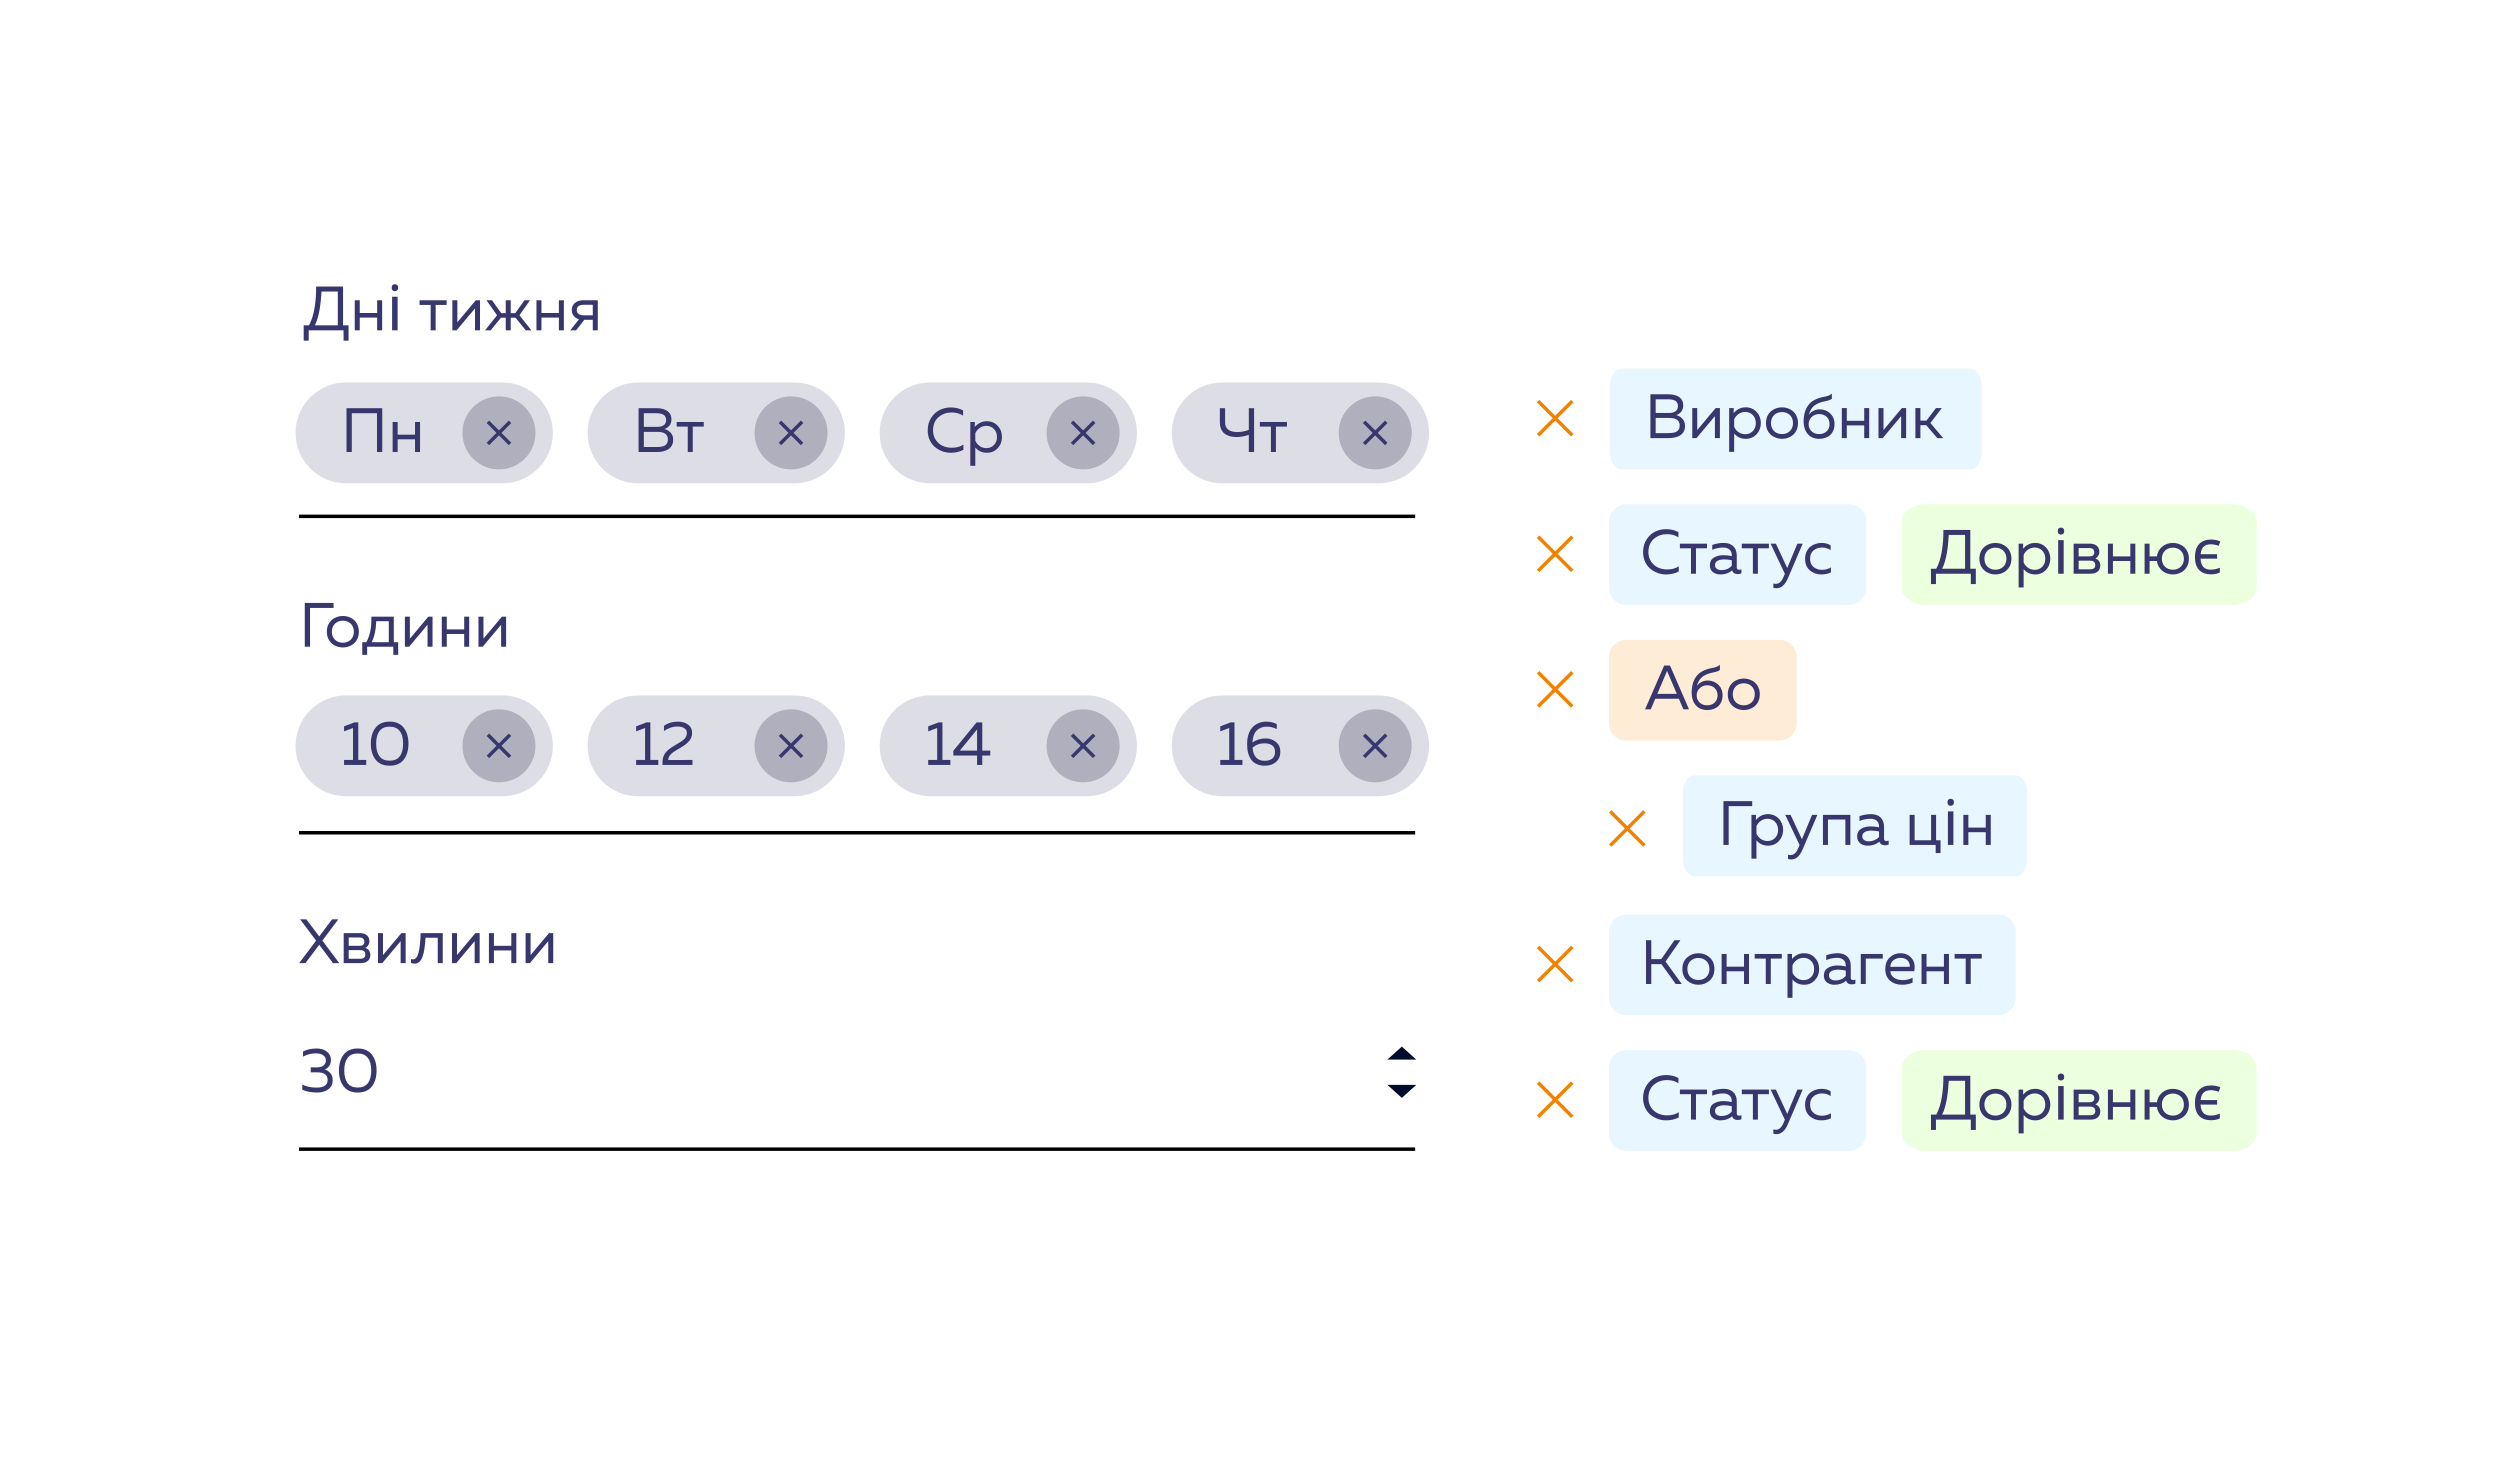 <svg width="719" height="423" viewBox="0 0 719 423" fill="none" xmlns="http://www.w3.org/2000/svg">
<g filter="url(#filter0_d_1713_424)">
<path d="M50 61C50 52.716 56.716 46 65 46H654C662.284 46 669 52.716 669 61V354C669 362.284 662.284 369 654 369H65C56.716 369 50 362.284 50 354V61Z" fill="white"/>
</g>
<path fill-rule="evenodd" clip-rule="evenodd" d="M407 149H86V148H407V149Z" fill="black"/>
<path fill-rule="evenodd" clip-rule="evenodd" d="M407 240H86V239H407V240Z" fill="black"/>
<path d="M95.18 304.874C95.18 305.498 95.011 306.062 94.675 306.566C94.352 307.058 93.925 307.394 93.397 307.574C94.022 307.766 94.555 308.12 94.999 308.636C95.456 309.14 95.683 309.818 95.683 310.67C95.683 311.81 95.257 312.686 94.406 313.298C93.566 313.91 92.498 314.216 91.201 314.216C89.558 314.216 88.135 313.946 86.936 313.406V311.912C88.1 312.512 89.48 312.806 91.076 312.794C93.175 312.794 94.225 312.062 94.225 310.598C94.225 309.134 93.23 308.402 91.237 308.402H89.365V306.962L91.076 306.98C91.939 306.98 92.594 306.8 93.037 306.44C93.493 306.068 93.722 305.588 93.722 305C93.722 304.364 93.469 303.866 92.966 303.506C92.462 303.134 91.748 302.948 90.823 302.948C89.552 302.948 88.328 303.26 87.151 303.884V302.408C88.279 301.832 89.57 301.544 91.022 301.544C92.269 301.544 93.272 301.85 94.028 302.462C94.796 303.074 95.18 303.878 95.18 304.874Z" fill="#37376D"/>
<path d="M98.85 312.47C97.938 311.306 97.482 309.776 97.482 307.88C97.482 305.984 97.938 304.454 98.85 303.29C99.762 302.126 101.106 301.544 102.882 301.544C104.67 301.544 106.02 302.126 106.932 303.29C107.844 304.442 108.3 305.972 108.3 307.88C108.3 309.788 107.844 311.324 106.932 312.488C106.02 313.64 104.67 314.216 102.882 314.216C101.106 314.216 99.762 313.634 98.85 312.47ZM105.798 311.516C106.446 310.664 106.77 309.452 106.77 307.88C106.77 306.308 106.446 305.102 105.798 304.262C105.162 303.41 104.19 302.984 102.882 302.984C101.574 302.984 100.602 303.41 99.966 304.262C99.33 305.102 99.012 306.308 99.012 307.88C99.012 309.452 99.33 310.664 99.966 311.516C100.602 312.356 101.574 312.776 102.882 312.776C104.19 312.776 105.162 312.356 105.798 311.516Z" fill="#37376D"/>
<path fill-rule="evenodd" clip-rule="evenodd" d="M407 331H86V330H407V331Z" fill="black"/>
<path d="M403.165 315.75L399 312L407.33 312L403.165 315.75Z" fill="#000C2C"/>
<path d="M403.165 301L407.33 304.75H399L403.165 301Z" fill="#000C2C"/>
<path d="M85 124.5C85 116.492 91.492 110 99.5 110H144.5C152.508 110 159 116.492 159 124.5V124.5C159 132.508 152.508 139 144.5 139H99.5C91.492 139 85 132.508 85 124.5V124.5Z" fill="#DDDDE6"/>
<path d="M101.168 130H99.656V117.4H109.934V130H108.422V118.84H101.168V130Z" fill="#37376D"/>
<path d="M114.36 130H112.92V121.36H114.36V125.014H119.364V121.36H120.804V130H119.364V126.346H114.36V130Z" fill="#37376D"/>
<path d="M154 124.5C154 130.299 149.299 135 143.5 135C137.701 135 133 130.299 133 124.5C133 118.701 137.701 114 143.5 114C149.299 114 154 118.701 154 124.5Z" fill="#AFAFBD"/>
<path fill-rule="evenodd" clip-rule="evenodd" d="M143.5 123.793L140.672 120.964L139.965 121.671L142.793 124.5L139.965 127.329L140.672 128.036L143.5 125.207L146.329 128.035L147.036 127.328L144.208 124.5L147.036 121.672L146.329 120.965L143.5 123.793Z" fill="#37376D"/>
<path d="M85 214.5C85 206.492 91.492 200 99.5 200H144.5C152.508 200 159 206.492 159 214.5V214.5C159 222.508 152.508 229 144.5 229H99.5C91.492 229 85 222.508 85 214.5V214.5Z" fill="#DDDDE6"/>
<path d="M101.923 207.76H103.039V218.56H105.325V220H98.953V218.56H101.527V209.362L98.953 210.334V208.894L101.923 207.76Z" fill="#37376D"/>
<path d="M108.019 218.47C107.107 217.306 106.652 215.776 106.652 213.88C106.652 211.984 107.107 210.454 108.019 209.29C108.931 208.126 110.275 207.544 112.051 207.544C113.839 207.544 115.189 208.126 116.101 209.29C117.013 210.442 117.469 211.972 117.469 213.88C117.469 215.788 117.013 217.324 116.101 218.488C115.189 219.64 113.839 220.216 112.051 220.216C110.275 220.216 108.931 219.634 108.019 218.47ZM114.968 217.516C115.616 216.664 115.94 215.452 115.94 213.88C115.94 212.308 115.616 211.102 114.968 210.262C114.332 209.41 113.359 208.984 112.051 208.984C110.743 208.984 109.771 209.41 109.135 210.262C108.499 211.102 108.181 212.308 108.181 213.88C108.181 215.452 108.499 216.664 109.135 217.516C109.771 218.356 110.743 218.776 112.051 218.776C113.359 218.776 114.332 218.356 114.968 217.516Z" fill="#37376D"/>
<path d="M154 214.5C154 220.299 149.299 225 143.5 225C137.701 225 133 220.299 133 214.5C133 208.701 137.701 204 143.5 204C149.299 204 154 208.701 154 214.5Z" fill="#AFAFBD"/>
<path fill-rule="evenodd" clip-rule="evenodd" d="M143.5 213.793L140.672 210.964L139.965 211.671L142.793 214.5L139.965 217.329L140.672 218.036L143.5 215.207L146.329 218.035L147.036 217.328L144.208 214.5L147.036 211.672L146.329 210.965L143.5 213.793Z" fill="#37376D"/>
<path d="M169 124.5C169 116.492 175.492 110 183.5 110H228.5C236.508 110 243 116.492 243 124.5V124.5C243 132.508 236.508 139 228.5 139H183.5C175.492 139 169 132.508 169 124.5V124.5Z" fill="#DDDDE6"/>
<path d="M183.656 117.4H188.822C190.142 117.4 191.186 117.676 191.954 118.228C192.722 118.768 193.106 119.554 193.106 120.586C193.106 121.33 192.908 121.942 192.512 122.422C192.116 122.89 191.642 123.208 191.09 123.376C191.762 123.556 192.35 123.904 192.854 124.42C193.358 124.924 193.61 125.632 193.61 126.544C193.61 127.096 193.502 127.582 193.286 128.002C193.082 128.422 192.818 128.758 192.494 129.01C192.182 129.25 191.81 129.448 191.378 129.604C190.958 129.76 190.55 129.868 190.154 129.928C189.77 129.976 189.374 130 188.966 130H183.656V117.4ZM192.08 126.382C192.08 124.93 191.078 124.204 189.074 124.204H185.168V128.56H188.66C189.044 128.56 189.368 128.554 189.632 128.542C189.896 128.518 190.196 128.47 190.532 128.398C190.868 128.314 191.138 128.2 191.342 128.056C191.546 127.9 191.72 127.684 191.864 127.408C192.008 127.12 192.08 126.778 192.08 126.382ZM191.576 120.802C191.576 120.094 191.33 119.59 190.838 119.29C190.358 118.99 189.644 118.84 188.696 118.84H185.168V122.764H189.11C189.83 122.764 190.418 122.608 190.874 122.296C191.342 121.972 191.576 121.474 191.576 120.802Z" fill="#37376D"/>
<path d="M199.237 130H197.797V122.692H194.611V121.36H202.405V122.692H199.237V130Z" fill="#37376D"/>
<path d="M238 124.5C238 130.299 233.299 135 227.5 135C221.701 135 217 130.299 217 124.5C217 118.701 221.701 114 227.5 114C233.299 114 238 118.701 238 124.5Z" fill="#AFAFBD"/>
<path fill-rule="evenodd" clip-rule="evenodd" d="M227.5 123.793L224.672 120.964L223.965 121.671L226.793 124.5L223.965 127.329L224.672 128.036L227.5 125.207L230.329 128.035L231.036 127.328L228.208 124.5L231.036 121.672L230.329 120.965L227.5 123.793Z" fill="#37376D"/>
<path d="M169 214.5C169 206.492 175.492 200 183.5 200H228.5C236.508 200 243 206.492 243 214.5V214.5C243 222.508 236.508 229 228.5 229H183.5C175.492 229 169 222.508 169 214.5V214.5Z" fill="#DDDDE6"/>
<path d="M185.923 207.76H187.039V218.56H189.325V220H182.953V218.56H185.527V209.362L182.953 210.334V208.894L185.923 207.76Z" fill="#37376D"/>
<path d="M190.957 208.732C192.097 207.94 193.406 207.544 194.882 207.544C196.154 207.544 197.168 207.832 197.924 208.408C198.679 208.984 199.057 209.788 199.057 210.82C199.057 211.312 198.962 211.774 198.77 212.206C198.59 212.638 198.313 213.034 197.941 213.394C197.581 213.754 197.227 214.06 196.879 214.312C196.543 214.552 196.117 214.822 195.601 215.122C195.541 215.158 195.355 215.266 195.043 215.446C194.743 215.626 194.551 215.74 194.467 215.788C194.395 215.836 194.227 215.944 193.964 216.112C193.712 216.268 193.543 216.382 193.459 216.454C193.387 216.526 193.255 216.64 193.063 216.796C192.883 216.952 192.757 217.084 192.685 217.192C192.625 217.3 192.541 217.438 192.433 217.606C192.337 217.762 192.271 217.918 192.235 218.074C192.199 218.23 192.181 218.398 192.181 218.578L199.147 218.56V220H190.525V219.28C190.525 218.608 190.634 218.002 190.85 217.462C191.066 216.91 191.371 216.442 191.767 216.058C192.175 215.662 192.577 215.332 192.973 215.068C193.369 214.792 193.832 214.498 194.359 214.186C194.48 214.126 194.569 214.078 194.629 214.042C195.721 213.406 196.435 212.92 196.771 212.584C197.287 212.056 197.545 211.462 197.545 210.802C197.545 210.202 197.299 209.746 196.807 209.434C196.327 209.11 195.643 208.948 194.755 208.948C193.459 208.948 192.193 209.38 190.957 210.244V208.732Z" fill="#37376D"/>
<path d="M238 214.5C238 220.299 233.299 225 227.5 225C221.701 225 217 220.299 217 214.5C217 208.701 221.701 204 227.5 204C233.299 204 238 208.701 238 214.5Z" fill="#AFAFBD"/>
<path fill-rule="evenodd" clip-rule="evenodd" d="M227.5 213.793L224.672 210.964L223.965 211.671L226.793 214.5L223.965 217.329L224.672 218.036L227.5 215.207L230.329 218.035L231.036 217.328L228.208 214.5L231.036 211.672L230.329 210.965L227.5 213.793Z" fill="#37376D"/>
<path d="M253 124.5C253 116.492 259.492 110 267.5 110H312.5C320.508 110 327 116.492 327 124.5V124.5C327 132.508 320.508 139 312.5 139H267.5C259.492 139 253 132.508 253 124.5V124.5Z" fill="#DDDDE6"/>
<path d="M266.811 123.79C266.811 122.398 267.141 121.192 267.801 120.172C268.461 119.14 269.283 118.384 270.267 117.904C271.251 117.424 272.307 117.184 273.435 117.184C274.731 117.184 275.913 117.466 276.981 118.03V119.542C276.069 118.93 274.971 118.624 273.687 118.624C272.247 118.624 270.999 119.068 269.943 119.956C268.887 120.832 268.353 122.11 268.341 123.79C268.341 124.858 268.611 125.782 269.151 126.562C269.703 127.342 270.375 127.906 271.167 128.254C271.971 128.602 272.829 128.776 273.741 128.776C275.097 128.776 276.207 128.47 277.071 127.858V129.37C275.979 129.934 274.761 130.216 273.417 130.216C272.613 130.216 271.821 130.078 271.041 129.802C270.261 129.514 269.553 129.112 268.917 128.596C268.281 128.068 267.771 127.39 267.387 126.562C267.003 125.722 266.811 124.798 266.811 123.79Z" fill="#37376D"/>
<path d="M280.353 122.8C281.325 121.696 282.489 121.144 283.845 121.144C285.081 121.144 286.107 121.576 286.923 122.44C287.751 123.304 288.165 124.384 288.165 125.68C288.165 126.976 287.751 128.056 286.923 128.92C286.107 129.784 285.081 130.216 283.845 130.216C282.477 130.216 281.361 129.712 280.497 128.704V133.96H279.057V121.36H280.353V122.8ZM285.843 128.002C286.431 127.414 286.725 126.64 286.725 125.68C286.725 124.72 286.431 123.946 285.843 123.358C285.267 122.77 284.547 122.476 283.683 122.476C282.951 122.476 282.303 122.68 281.739 123.088C281.175 123.496 280.761 124 280.497 124.6V126.76C280.761 127.36 281.175 127.864 281.739 128.272C282.303 128.68 282.951 128.884 283.683 128.884C284.547 128.884 285.267 128.59 285.843 128.002Z" fill="#37376D"/>
<path d="M322 124.5C322 130.299 317.299 135 311.5 135C305.701 135 301 130.299 301 124.5C301 118.701 305.701 114 311.5 114C317.299 114 322 118.701 322 124.5Z" fill="#AFAFBD"/>
<path fill-rule="evenodd" clip-rule="evenodd" d="M311.5 123.793L308.672 120.964L307.965 121.671L310.793 124.5L307.965 127.329L308.672 128.036L311.5 125.207L314.329 128.035L315.036 127.328L312.208 124.5L315.036 121.672L314.329 120.965L311.5 123.793Z" fill="#37376D"/>
<path d="M337 124.5C337 116.492 343.492 110 351.5 110H396.5C404.508 110 411 116.492 411 124.5V124.5C411 132.508 404.508 139 396.5 139H351.5C343.492 139 337 132.508 337 124.5V124.5Z" fill="#DDDDE6"/>
<path d="M360.674 130H359.162V125.068C357.914 125.488 356.684 125.698 355.472 125.698C353.996 125.674 352.85 125.302 352.034 124.582C351.23 123.862 350.828 122.806 350.828 121.414V117.4H352.34V121.486C352.34 123.31 353.504 124.234 355.832 124.258C356.972 124.258 358.082 124.048 359.162 123.628V117.4H360.674V130Z" fill="#37376D"/>
<path d="M366.956 130H365.516V122.692H362.33V121.36H370.124V122.692H366.956V130Z" fill="#37376D"/>
<path d="M406 124.5C406 130.299 401.299 135 395.5 135C389.701 135 385 130.299 385 124.5C385 118.701 389.701 114 395.5 114C401.299 114 406 118.701 406 124.5Z" fill="#AFAFBD"/>
<path fill-rule="evenodd" clip-rule="evenodd" d="M395.5 123.793L392.672 120.964L391.965 121.671L394.793 124.5L391.965 127.329L392.672 128.036L395.5 125.207L398.329 128.035L399.036 127.328L396.208 124.5L399.036 121.672L398.329 120.965L395.5 123.793Z" fill="#37376D"/>
<path d="M253 214.5C253 206.492 259.492 200 267.5 200H312.5C320.508 200 327 206.492 327 214.5V214.5C327 222.508 320.508 229 312.5 229H267.5C259.492 229 253 222.508 253 214.5V214.5Z" fill="#DDDDE6"/>
<path d="M269.923 207.76H271.039V218.56H273.325V220H266.953V218.56H269.527V209.362L266.953 210.334V208.894L269.923 207.76Z" fill="#37376D"/>
<path d="M280.861 207.76H282.5V215.878H284.803V217.282H282.5V220H281.005V217.282H274.183V215.932L280.861 207.76ZM281.005 215.878V209.794L276.037 215.878H281.005Z" fill="#37376D"/>
<path d="M322 214.5C322 220.299 317.299 225 311.5 225C305.701 225 301 220.299 301 214.5C301 208.701 305.701 204 311.5 204C317.299 204 322 208.701 322 214.5Z" fill="#AFAFBD"/>
<path fill-rule="evenodd" clip-rule="evenodd" d="M311.5 213.793L308.672 210.964L307.965 211.671L310.793 214.5L307.965 217.329L308.672 218.036L311.5 215.207L314.329 218.035L315.036 217.328L312.208 214.5L315.036 211.672L314.329 210.965L311.5 213.793Z" fill="#37376D"/>
<path d="M337 214.5C337 206.492 343.492 200 351.5 200H396.5C404.508 200 411 206.492 411 214.5V214.5C411 222.508 404.508 229 396.5 229H351.5C343.492 229 337 222.508 337 214.5V214.5Z" fill="#DDDDE6"/>
<path d="M353.923 207.76H355.039V218.56H357.325V220H350.953V218.56H353.527V209.362L350.953 210.334V208.894L353.923 207.76Z" fill="#37376D"/>
<path d="M360.2 213.538C361.364 212.758 362.641 212.368 364.033 212.368C365.149 212.368 366.128 212.71 366.968 213.394C367.808 214.066 368.227 215.002 368.227 216.202C368.227 217.462 367.808 218.446 366.968 219.154C366.14 219.862 365.095 220.216 363.835 220.216C362.107 220.216 360.811 219.682 359.947 218.614C359.095 217.534 358.669 216.022 358.669 214.078C358.669 211.918 359.179 210.292 360.2 209.2C361.232 208.096 362.575 207.544 364.231 207.544C365.299 207.544 366.289 207.778 367.201 208.246V209.686C366.313 209.218 365.336 208.984 364.267 208.984C363.14 208.984 362.197 209.35 361.441 210.082C360.697 210.802 360.284 211.954 360.2 213.538ZM360.217 215.05C360.445 217.558 361.615 218.812 363.727 218.812C364.615 218.812 365.329 218.608 365.87 218.2C366.422 217.792 366.698 217.15 366.698 216.274C366.698 215.386 366.416 214.75 365.852 214.366C365.288 213.97 364.556 213.772 363.656 213.772C362.324 213.772 361.177 214.198 360.217 215.05Z" fill="#37376D"/>
<path d="M406 214.5C406 220.299 401.299 225 395.5 225C389.701 225 385 220.299 385 214.5C385 208.701 389.701 204 395.5 204C401.299 204 406 208.701 406 214.5Z" fill="#AFAFBD"/>
<path fill-rule="evenodd" clip-rule="evenodd" d="M395.5 213.793L392.672 210.964L391.965 211.671L394.793 214.5L391.965 217.329L392.672 218.036L395.5 215.207L398.329 218.035L399.036 217.328L396.208 214.5L399.036 211.672L398.329 210.965L395.5 213.793Z" fill="#37376D"/>
<path d="M463 111C463 108.239 464.555 106 466.474 106H566.526C568.445 106 570 108.239 570 111V130C570 132.761 568.445 135 566.526 135H466.474C464.555 135 463 132.761 463 130V111Z" fill="#E8F7FF"/>
<path d="M462.738 268C462.738 265.239 464.977 263 467.738 263H574.738C577.5 263 579.738 265.239 579.738 268V287C579.738 289.761 577.5 292 574.738 292H467.738C464.977 292 462.738 289.761 462.738 287V268Z" fill="#E8F7FF"/>
<path d="M474.907 283H473.395V270.4H474.907V275.854H477.769L481.567 270.4H483.295L479.011 276.538L483.673 283H481.945L477.823 277.294H474.907V283Z" fill="#37376D"/>
<path d="M485.218 282.01C484.306 281.194 483.85 280.084 483.85 278.68C483.85 277.276 484.306 276.172 485.218 275.368C486.13 274.552 487.21 274.144 488.458 274.144C489.718 274.144 490.798 274.552 491.698 275.368C492.61 276.172 493.066 277.276 493.066 278.68C493.066 280.084 492.61 281.194 491.698 282.01C490.798 282.814 489.718 283.216 488.458 283.216C487.21 283.216 486.13 282.814 485.218 282.01ZM490.726 281.002C491.326 280.426 491.626 279.652 491.626 278.68C491.626 277.708 491.326 276.94 490.726 276.376C490.126 275.8 489.37 275.512 488.458 275.512C487.546 275.512 486.79 275.8 486.19 276.376C485.59 276.94 485.29 277.708 485.29 278.68C485.29 279.652 485.59 280.426 486.19 281.002C486.79 281.566 487.546 281.848 488.458 281.848C489.37 281.848 490.126 281.566 490.726 281.002Z" fill="#37376D"/>
<path d="M496.571 283H495.131V274.36H496.571V278.014H501.575V274.36H503.015V283H501.575V279.346H496.571V283Z" fill="#37376D"/>
<path d="M509.278 283H507.838V275.692H504.652V274.36H512.446V275.692H509.278V283Z" fill="#37376D"/>
<path d="M515.376 275.8C516.348 274.696 517.512 274.144 518.868 274.144C520.104 274.144 521.13 274.576 521.946 275.44C522.774 276.304 523.188 277.384 523.188 278.68C523.188 279.976 522.774 281.056 521.946 281.92C521.13 282.784 520.104 283.216 518.868 283.216C517.5 283.216 516.384 282.712 515.52 281.704V286.96H514.08V274.36H515.376V275.8ZM520.866 281.002C521.454 280.414 521.748 279.64 521.748 278.68C521.748 277.72 521.454 276.946 520.866 276.358C520.29 275.77 519.57 275.476 518.706 275.476C517.974 275.476 517.326 275.68 516.762 276.088C516.198 276.496 515.784 277 515.52 277.6V279.76C515.784 280.36 516.198 280.864 516.762 281.272C517.326 281.68 517.974 281.884 518.706 281.884C519.57 281.884 520.29 281.59 520.866 281.002Z" fill="#37376D"/>
<path d="M532.28 281.2C532.28 281.644 532.502 281.866 532.946 281.866C533.138 281.866 533.36 281.824 533.612 281.74V282.91C533.252 283.042 532.892 283.108 532.532 283.108C531.704 283.108 531.176 282.76 530.948 282.064C530.024 282.832 528.902 283.216 527.582 283.216C526.742 283.216 526.022 282.994 525.422 282.55C524.834 282.094 524.54 281.44 524.54 280.588C524.54 279.568 524.918 278.83 525.674 278.374C526.442 277.906 527.366 277.672 528.446 277.672C529.238 277.672 530.036 277.762 530.84 277.942V277.636C530.84 276.976 530.624 276.454 530.192 276.07C529.76 275.674 529.154 275.476 528.374 275.476C527.282 275.476 526.232 275.692 525.224 276.124V274.72C526.352 274.336 527.45 274.144 528.518 274.144C529.694 274.144 530.612 274.462 531.272 275.098C531.944 275.722 532.28 276.628 532.28 277.816V281.2ZM526.016 280.516C526.016 280.996 526.196 281.362 526.556 281.614C526.928 281.854 527.372 281.974 527.888 281.974C529.076 281.974 530.06 281.554 530.84 280.714V279.13C530.024 278.962 529.292 278.878 528.644 278.878C527.912 278.878 527.288 279.01 526.772 279.274C526.268 279.526 526.016 279.94 526.016 280.516Z" fill="#37376D"/>
<path d="M536.596 283H535.156V274.36H541.474V275.692H536.596V283Z" fill="#37376D"/>
<path d="M542.209 278.68C542.209 277.264 542.641 276.154 543.505 275.35C544.381 274.546 545.383 274.144 546.511 274.144C547.567 274.144 548.437 274.408 549.121 274.936C549.817 275.464 550.273 276.118 550.489 276.898C550.705 277.666 550.717 278.47 550.525 279.31H543.649C543.733 280.162 544.111 280.804 544.783 281.236C545.455 281.668 546.265 281.884 547.213 281.884C548.269 281.884 549.217 281.65 550.057 281.182V282.586C549.253 283.006 548.233 283.216 546.997 283.216C545.629 283.216 544.489 282.826 543.577 282.046C542.665 281.266 542.209 280.144 542.209 278.68ZM549.247 278.05C549.283 277.798 549.265 277.534 549.193 277.258C549.121 276.982 548.989 276.706 548.797 276.43C548.617 276.154 548.335 275.926 547.951 275.746C547.567 275.566 547.117 275.476 546.601 275.476C545.821 275.476 545.143 275.704 544.567 276.16C544.003 276.616 543.697 277.246 543.649 278.05H549.247Z" fill="#37376D"/>
<path d="M554.069 283H552.629V274.36H554.069V278.014H559.073V274.36H560.513V283H559.073V279.346H554.069V283Z" fill="#37376D"/>
<path d="M566.776 283H565.336V275.692H562.15V274.36H569.944V275.692H566.776V283Z" fill="#37376D"/>
<path d="M462.738 150C462.738 147.239 464.977 145 467.738 145H531.738C534.5 145 536.738 147.239 536.738 150V169C536.738 171.761 534.5 174 531.738 174H467.738C464.977 174 462.738 171.761 462.738 169V150Z" fill="#E8F7FF"/>
<path d="M472.549 158.79C472.549 157.398 472.879 156.192 473.539 155.172C474.199 154.14 475.021 153.384 476.005 152.904C476.989 152.424 478.045 152.184 479.173 152.184C480.469 152.184 481.651 152.466 482.719 153.03V154.542C481.807 153.93 480.709 153.624 479.425 153.624C477.985 153.624 476.737 154.068 475.681 154.956C474.625 155.832 474.091 157.11 474.079 158.79C474.079 159.858 474.349 160.782 474.889 161.562C475.441 162.342 476.113 162.906 476.905 163.254C477.709 163.602 478.567 163.776 479.479 163.776C480.835 163.776 481.945 163.47 482.809 162.858V164.37C481.717 164.934 480.499 165.216 479.155 165.216C478.351 165.216 477.559 165.078 476.779 164.802C475.999 164.514 475.291 164.112 474.655 163.596C474.019 163.068 473.509 162.39 473.125 161.562C472.741 160.722 472.549 159.798 472.549 158.79Z" fill="#37376D"/>
<path d="M487.763 165H486.323V157.692H483.137V156.36H490.931V157.692H487.763V165Z" fill="#37376D"/>
<path d="M499.497 163.2C499.497 163.644 499.719 163.866 500.163 163.866C500.355 163.866 500.577 163.824 500.829 163.74V164.91C500.469 165.042 500.109 165.108 499.749 165.108C498.921 165.108 498.393 164.76 498.165 164.064C497.241 164.832 496.119 165.216 494.799 165.216C493.959 165.216 493.239 164.994 492.639 164.55C492.051 164.094 491.757 163.44 491.757 162.588C491.757 161.568 492.135 160.83 492.891 160.374C493.659 159.906 494.583 159.672 495.663 159.672C496.455 159.672 497.253 159.762 498.057 159.942V159.636C498.057 158.976 497.841 158.454 497.409 158.07C496.977 157.674 496.371 157.476 495.591 157.476C494.499 157.476 493.449 157.692 492.441 158.124V156.72C493.569 156.336 494.667 156.144 495.735 156.144C496.911 156.144 497.829 156.462 498.489 157.098C499.161 157.722 499.497 158.628 499.497 159.816V163.2ZM493.233 162.516C493.233 162.996 493.413 163.362 493.773 163.614C494.145 163.854 494.589 163.974 495.105 163.974C496.293 163.974 497.277 163.554 498.057 162.714V161.13C497.241 160.962 496.509 160.878 495.861 160.878C495.129 160.878 494.505 161.01 493.989 161.274C493.485 161.526 493.233 161.94 493.233 162.516Z" fill="#37376D"/>
<path d="M505.569 165H504.129V157.692H500.943V156.36H508.737V157.692H505.569V165Z" fill="#37376D"/>
<path d="M514.008 163.362L516.924 156.36H518.454L514.206 166.296C513.378 168.216 512.292 169.176 510.948 169.176C510.624 169.176 510.312 169.134 510.012 169.05V167.808C510.264 167.88 510.516 167.916 510.768 167.916C511.692 167.916 512.436 167.214 513 165.81L513.324 165.018L509.22 156.36H510.75L514.008 163.362Z" fill="#37376D"/>
<path d="M519.147 160.716C519.147 159.96 519.285 159.282 519.561 158.682C519.837 158.082 520.197 157.602 520.641 157.242C521.097 156.882 521.595 156.612 522.135 156.432C522.687 156.24 523.251 156.144 523.827 156.144C524.895 156.144 525.783 156.378 526.491 156.846V158.25C525.831 157.734 525.003 157.476 524.007 157.476C523.071 157.476 522.267 157.746 521.595 158.286C520.923 158.826 520.587 159.624 520.587 160.68C520.587 161.724 520.917 162.522 521.577 163.074C522.249 163.614 523.047 163.884 523.971 163.884C524.931 163.884 525.801 163.65 526.581 163.182V164.622C525.765 165.018 524.829 165.216 523.773 165.216C522.525 165.216 521.439 164.826 520.515 164.046C519.603 163.266 519.147 162.156 519.147 160.716Z" fill="#37376D"/>
<path d="M462.738 307C462.738 304.239 464.977 302 467.738 302H531.738C534.5 302 536.738 304.239 536.738 307V326C536.738 328.761 534.5 331 531.738 331H467.738C464.977 331 462.738 328.761 462.738 326V307Z" fill="#E8F7FF"/>
<path d="M472.549 315.79C472.549 314.398 472.879 313.192 473.539 312.172C474.199 311.14 475.021 310.384 476.005 309.904C476.989 309.424 478.045 309.184 479.173 309.184C480.469 309.184 481.651 309.466 482.719 310.03V311.542C481.807 310.93 480.709 310.624 479.425 310.624C477.985 310.624 476.737 311.068 475.681 311.956C474.625 312.832 474.091 314.11 474.079 315.79C474.079 316.858 474.349 317.782 474.889 318.562C475.441 319.342 476.113 319.906 476.905 320.254C477.709 320.602 478.567 320.776 479.479 320.776C480.835 320.776 481.945 320.47 482.809 319.858V321.37C481.717 321.934 480.499 322.216 479.155 322.216C478.351 322.216 477.559 322.078 476.779 321.802C475.999 321.514 475.291 321.112 474.655 320.596C474.019 320.068 473.509 319.39 473.125 318.562C472.741 317.722 472.549 316.798 472.549 315.79Z" fill="#37376D"/>
<path d="M487.763 322H486.323V314.692H483.137V313.36H490.931V314.692H487.763V322Z" fill="#37376D"/>
<path d="M499.497 320.2C499.497 320.644 499.719 320.866 500.163 320.866C500.355 320.866 500.577 320.824 500.829 320.74V321.91C500.469 322.042 500.109 322.108 499.749 322.108C498.921 322.108 498.393 321.76 498.165 321.064C497.241 321.832 496.119 322.216 494.799 322.216C493.959 322.216 493.239 321.994 492.639 321.55C492.051 321.094 491.757 320.44 491.757 319.588C491.757 318.568 492.135 317.83 492.891 317.374C493.659 316.906 494.583 316.672 495.663 316.672C496.455 316.672 497.253 316.762 498.057 316.942V316.636C498.057 315.976 497.841 315.454 497.409 315.07C496.977 314.674 496.371 314.476 495.591 314.476C494.499 314.476 493.449 314.692 492.441 315.124V313.72C493.569 313.336 494.667 313.144 495.735 313.144C496.911 313.144 497.829 313.462 498.489 314.098C499.161 314.722 499.497 315.628 499.497 316.816V320.2ZM493.233 319.516C493.233 319.996 493.413 320.362 493.773 320.614C494.145 320.854 494.589 320.974 495.105 320.974C496.293 320.974 497.277 320.554 498.057 319.714V318.13C497.241 317.962 496.509 317.878 495.861 317.878C495.129 317.878 494.505 318.01 493.989 318.274C493.485 318.526 493.233 318.94 493.233 319.516Z" fill="#37376D"/>
<path d="M505.569 322H504.129V314.692H500.943V313.36H508.737V314.692H505.569V322Z" fill="#37376D"/>
<path d="M514.008 320.362L516.924 313.36H518.454L514.206 323.296C513.378 325.216 512.292 326.176 510.948 326.176C510.624 326.176 510.312 326.134 510.012 326.05V324.808C510.264 324.88 510.516 324.916 510.768 324.916C511.692 324.916 512.436 324.214 513 322.81L513.324 322.018L509.22 313.36H510.75L514.008 320.362Z" fill="#37376D"/>
<path d="M519.147 317.716C519.147 316.96 519.285 316.282 519.561 315.682C519.837 315.082 520.197 314.602 520.641 314.242C521.097 313.882 521.595 313.612 522.135 313.432C522.687 313.24 523.251 313.144 523.827 313.144C524.895 313.144 525.783 313.378 526.491 313.846V315.25C525.831 314.734 525.003 314.476 524.007 314.476C523.071 314.476 522.267 314.746 521.595 315.286C520.923 315.826 520.587 316.624 520.587 317.68C520.587 318.724 520.917 319.522 521.577 320.074C522.249 320.614 523.047 320.884 523.971 320.884C524.931 320.884 525.801 320.65 526.581 320.182V321.622C525.765 322.018 524.829 322.216 523.773 322.216C522.525 322.216 521.439 321.826 520.515 321.046C519.603 320.266 519.147 319.156 519.147 317.716Z" fill="#37376D"/>
<path d="M462.738 189C462.738 186.239 464.977 184 467.738 184H511.738C514.5 184 516.738 186.239 516.738 189V208C516.738 210.761 514.5 213 511.738 213H467.738C464.977 213 462.738 210.761 462.738 208V189Z" fill="#FFECD7"/>
<path fill-rule="evenodd" clip-rule="evenodd" d="M447.272 119.565L442.707 115L442 115.707L446.565 120.272L442 124.836L442.707 125.543L447.272 120.979L451.836 125.543L452.543 124.836L447.979 120.272L452.543 115.707L451.836 115L447.272 119.565Z" fill="#F28100"/>
<path fill-rule="evenodd" clip-rule="evenodd" d="M447.272 276.565L442.707 272L442 272.707L446.565 277.272L442 281.836L442.707 282.543L447.272 277.979L451.836 282.543L452.543 281.836L447.979 277.272L452.543 272.707L451.836 272L447.272 276.565Z" fill="#F28100"/>
<path fill-rule="evenodd" clip-rule="evenodd" d="M447.272 158.565L442.707 154L442 154.707L446.565 159.272L442 163.836L442.707 164.543L447.272 159.979L451.836 164.543L452.543 163.836L447.979 159.272L452.543 154.707L451.836 154L447.272 158.565Z" fill="#F28100"/>
<path fill-rule="evenodd" clip-rule="evenodd" d="M447.272 315.565L442.707 311L442 311.707L446.565 316.272L442 320.836L442.707 321.543L447.272 316.979L451.836 321.543L452.543 320.836L447.979 316.272L452.543 311.707L451.836 311L447.272 315.565Z" fill="#F28100"/>
<path fill-rule="evenodd" clip-rule="evenodd" d="M468.01 237.565L463.445 233L462.738 233.707L467.303 238.272L462.738 242.836L463.445 243.543L468.01 238.979L472.574 243.543L473.281 242.836L468.717 238.272L473.281 233.707L472.574 233L468.01 237.565Z" fill="#F28100"/>
<path fill-rule="evenodd" clip-rule="evenodd" d="M447.272 197.565L442.707 193L442 193.707L446.565 198.272L442 202.836L442.707 203.543L447.272 198.979L451.836 203.543L452.543 202.836L447.979 198.272L452.543 193.707L451.836 193L447.272 197.565Z" fill="#F28100"/>
<path d="M88.782 97.97V95H98.808V97.97H100.248V93.56H98.664V82.4H90.924C90.924 86.27 90.492 90.626 88.872 93.56H87.342V97.97H88.782ZM92.472 83.84H97.152V93.56H90.564C91.824 91.076 92.274 87.242 92.472 83.84ZM103.465 95V91.346H108.469V95H109.909V86.36H108.469V90.014H103.465V86.36H102.025V95H103.465ZM114.352 95H112.77V85.35H114.352V95ZM112.646 82.739C112.646 82.388 112.734 82.133 112.91 81.975C113.092 81.816 113.314 81.737 113.578 81.737C113.824 81.737 114.038 81.816 114.22 81.975C114.407 82.133 114.501 82.388 114.501 82.739C114.501 83.085 114.407 83.34 114.22 83.504C114.038 83.668 113.824 83.75 113.578 83.75C113.314 83.75 113.092 83.668 112.91 83.504C112.734 83.34 112.646 83.085 112.646 82.739ZM125.295 95V87.692H128.463V86.36H120.669V87.692H123.855V95H125.295ZM131.322 95L136.614 88.682V95H138.054V86.36H136.83L131.538 92.678V86.36H130.098V95H131.322ZM152.829 95L149.391 90.662L152.433 86.36H150.831L148.203 90.05H146.889V86.36H145.449V90.05H144.135L141.507 86.36H139.905L142.947 90.662L139.509 95H141.129L144.063 91.382H145.449V95H146.889V91.382H148.275L151.209 95H152.829ZM155.725 95V91.346H160.729V95H162.169V86.36H160.729V90.014H155.725V86.36H154.285V95H155.725ZM165.696 95L168.054 91.976H170.484V95H171.924V86.36H167.676C165.57 86.36 164.436 87.656 164.436 89.168C164.436 90.374 165.156 91.436 166.506 91.832L164.004 95H165.696ZM165.876 89.168C165.876 88.214 166.596 87.656 167.802 87.656H170.484V90.68H167.802C166.596 90.68 165.876 90.122 165.876 89.168Z" fill="#37376D"/>
<path d="M474.656 113.4V126H479.966C481.802 126 484.61 125.406 484.61 122.544C484.61 120.492 483.134 119.664 482.09 119.376C483.08 119.088 484.106 118.188 484.106 116.586C484.106 114.462 482.396 113.4 479.822 113.4H474.656ZM483.08 122.382C483.08 124.452 481.244 124.56 479.66 124.56H476.168V120.204H480.074C481.28 120.204 483.08 120.42 483.08 122.382ZM482.576 116.802C482.576 118.242 481.424 118.764 480.11 118.764H476.168V114.84H479.696C481.478 114.84 482.576 115.308 482.576 116.802ZM487.913 126L493.205 119.682V126H494.645V117.36H493.421L488.129 123.678V117.36H486.689V126H487.913ZM498.603 118.8V117.36H497.307V129.96H498.747V124.704C499.377 125.442 500.439 126.216 502.095 126.216C504.561 126.216 506.415 124.272 506.415 121.68C506.415 119.088 504.561 117.144 502.095 117.144C500.439 117.144 499.377 117.918 498.603 118.8ZM504.975 121.68C504.975 123.66 503.607 124.884 501.933 124.884C500.385 124.884 499.233 123.876 498.747 122.76V120.6C499.233 119.484 500.385 118.476 501.933 118.476C503.607 118.476 504.975 119.7 504.975 121.68ZM507.892 121.68C507.892 124.632 510.16 126.216 512.5 126.216C514.858 126.216 517.108 124.632 517.108 121.68C517.108 118.728 514.858 117.144 512.5 117.144C510.16 117.144 507.892 118.728 507.892 121.68ZM515.668 121.68C515.668 123.678 514.264 124.848 512.5 124.848C510.736 124.848 509.332 123.678 509.332 121.68C509.332 119.682 510.736 118.512 512.5 118.512C514.264 118.512 515.668 119.682 515.668 121.68ZM527.616 121.932C527.616 119.358 525.618 117.72 523.368 117.72C522.018 117.72 520.794 118.386 520.182 119.34C520.542 118.242 521.028 117.072 522.234 116.352C524.214 115.2 525.6 115.578 526.842 114.696V113.184C525.582 114.408 523.872 113.76 521.388 115.29C519.84 116.262 518.724 118.26 518.724 121.158C518.724 124.434 520.596 126.216 523.206 126.216C525.816 126.216 527.616 124.632 527.616 121.932ZM520.164 121.968C520.164 120.51 521.37 119.088 523.17 119.088C525.06 119.088 526.176 120.33 526.176 121.968C526.176 123.606 525.06 124.848 523.17 124.848C521.352 124.848 520.164 123.606 520.164 121.968ZM531.143 126V122.346H536.147V126H537.587V117.36H536.147V121.014H531.143V117.36H529.703V126H531.143ZM541.474 126L546.766 119.682V126H548.206V117.36H546.982L541.69 123.678V117.36H540.25V126H541.474ZM552.307 126V122.292H553.999L557.167 126H558.859L555.187 121.662L558.463 117.36H556.789L554.053 120.96H552.307V117.36H550.867V126H552.307Z" fill="#37376D"/>
<path d="M484 228C484 225.239 485.439 223 487.214 223H579.786C581.561 223 583 225.239 583 228V247C583 249.761 581.561 252 579.786 252H487.214C485.439 252 484 249.761 484 247V228Z" fill="#E8F7FF"/>
<path d="M497.168 243V231.84H503.936V230.4H495.656V243H497.168ZM505.013 235.8V234.36H503.717V246.96H505.157V241.704C505.787 242.442 506.849 243.216 508.505 243.216C510.971 243.216 512.825 241.272 512.825 238.68C512.825 236.088 510.971 234.144 508.505 234.144C506.849 234.144 505.787 234.918 505.013 235.8ZM511.385 238.68C511.385 240.66 510.017 241.884 508.343 241.884C506.795 241.884 505.643 240.876 505.157 239.76V237.6C505.643 236.484 506.795 235.476 508.343 235.476C510.017 235.476 511.385 236.7 511.385 238.68ZM518.234 241.362L514.976 234.36H513.446L517.55 243.018L517.226 243.81C516.668 245.214 515.966 245.916 514.994 245.916C514.742 245.916 514.49 245.88 514.238 245.808V247.05C514.562 247.14 514.868 247.176 515.174 247.176C516.434 247.176 517.532 246.384 518.432 244.296L522.68 234.36H521.15L518.234 241.362ZM525.723 243V235.692H530.727V243H532.167V234.36H524.283V243H525.723ZM541.85 241.2V237.816C541.85 235.404 540.392 234.144 538.088 234.144C536.666 234.144 535.478 234.486 534.794 234.72V236.124C535.55 235.8 536.612 235.476 537.944 235.476C539.528 235.476 540.41 236.34 540.41 237.636V237.942C539.69 237.78 538.772 237.672 538.016 237.672C536.162 237.672 534.11 238.356 534.11 240.588C534.11 242.406 535.622 243.216 537.152 243.216C538.556 243.216 539.654 242.784 540.518 242.064C540.77 242.82 541.4 243.108 542.102 243.108C542.462 243.108 542.84 243.036 543.182 242.91V241.74C542.966 241.812 542.732 241.866 542.516 241.866C542.138 241.866 541.85 241.722 541.85 241.2ZM535.586 240.516C535.586 239.256 536.954 238.878 538.214 238.878C538.916 238.878 539.798 239.004 540.41 239.13V240.714C539.654 241.524 538.556 241.974 537.458 241.974C536.504 241.974 535.586 241.524 535.586 240.516ZM558.101 245.34V241.668H556.823V234.36H555.383V241.668H550.649V234.36H549.209V243H556.697V245.34H558.101ZM561.799 243H560.217V233.35H561.799V243ZM560.094 230.739C560.094 230.388 560.182 230.133 560.357 229.975C560.539 229.816 560.762 229.737 561.025 229.737C561.271 229.737 561.485 229.816 561.667 229.975C561.854 230.133 561.948 230.388 561.948 230.739C561.948 231.085 561.854 231.34 561.667 231.504C561.485 231.668 561.271 231.75 561.025 231.75C560.762 231.75 560.539 231.668 560.357 231.504C560.182 231.34 560.094 231.085 560.094 230.739ZM566.1 243V239.346H571.104V243H572.544V234.36H571.104V238.014H566.1V234.36H564.66V243H566.1Z" fill="#37376D"/>
<path d="M474.764 204L476.06 200.958H482.846L484.142 204H485.762L480.29 191.4H478.616L473.126 204H474.764ZM479.246 193.434C479.318 193.272 479.372 193.128 479.444 192.948C479.516 193.128 479.57 193.272 479.642 193.434L482.252 199.554H476.654L479.246 193.434ZM495.413 199.932C495.413 197.358 493.415 195.72 491.165 195.72C489.815 195.72 488.591 196.386 487.979 197.34C488.339 196.242 488.825 195.072 490.031 194.352C492.011 193.2 493.397 193.578 494.639 192.696V191.184C493.379 192.408 491.669 191.76 489.185 193.29C487.637 194.262 486.521 196.26 486.521 199.158C486.521 202.434 488.393 204.216 491.003 204.216C493.613 204.216 495.413 202.632 495.413 199.932ZM487.961 199.968C487.961 198.51 489.167 197.088 490.967 197.088C492.857 197.088 493.973 198.33 493.973 199.968C493.973 201.606 492.857 202.848 490.967 202.848C489.149 202.848 487.961 201.606 487.961 199.968ZM496.906 199.68C496.906 202.632 499.174 204.216 501.514 204.216C503.872 204.216 506.122 202.632 506.122 199.68C506.122 196.728 503.872 195.144 501.514 195.144C499.174 195.144 496.906 196.728 496.906 199.68ZM504.682 199.68C504.682 201.678 503.278 202.848 501.514 202.848C499.75 202.848 498.346 201.678 498.346 199.68C498.346 197.682 499.75 196.512 501.514 196.512C503.278 196.512 504.682 197.682 504.682 199.68Z" fill="#37376D"/>
<path d="M547 150C547 147.239 550.086 145 553.892 145H642.108C645.914 145 649 147.239 649 150V169C649 171.761 645.914 174 642.108 174H553.892C550.086 174 547 171.761 547 169V150Z" fill="#ECFFDE"/>
<path d="M556.782 167.97V165H566.808V167.97H568.248V163.56H566.664V152.4H558.924C558.924 156.27 558.492 160.626 556.872 163.56H555.342V167.97H556.782ZM560.472 153.84H565.152V163.56H558.564C559.824 161.076 560.274 157.242 560.472 153.84ZM569.273 160.68C569.273 163.632 571.541 165.216 573.881 165.216C576.239 165.216 578.489 163.632 578.489 160.68C578.489 157.728 576.239 156.144 573.881 156.144C571.541 156.144 569.273 157.728 569.273 160.68ZM577.049 160.68C577.049 162.678 575.645 163.848 573.881 163.848C572.117 163.848 570.713 162.678 570.713 160.68C570.713 158.682 572.117 157.512 573.881 157.512C575.645 157.512 577.049 158.682 577.049 160.68ZM581.851 157.8V156.36H580.555V168.96H581.995V163.704C582.625 164.442 583.687 165.216 585.343 165.216C587.809 165.216 589.663 163.272 589.663 160.68C589.663 158.088 587.809 156.144 585.343 156.144C583.687 156.144 582.625 156.918 581.851 157.8ZM588.223 160.68C588.223 162.66 586.855 163.884 585.181 163.884C583.633 163.884 582.481 162.876 581.995 161.76V159.6C582.481 158.484 583.633 157.476 585.181 157.476C586.855 157.476 588.223 158.7 588.223 160.68ZM593.514 165H591.932V155.35H593.514V165ZM591.809 152.739C591.809 152.388 591.896 152.133 592.072 151.975C592.254 151.816 592.477 151.737 592.74 151.737C592.986 151.737 593.2 151.816 593.382 151.975C593.569 152.133 593.663 152.388 593.663 152.739C593.663 153.085 593.569 153.34 593.382 153.504C593.2 153.668 592.986 153.75 592.74 153.75C592.477 153.75 592.254 153.668 592.072 153.504C591.896 153.34 591.809 153.085 591.809 152.739ZM601.253 165C603.125 165 604.043 164.028 604.043 162.606C604.043 161.526 603.323 160.842 602.621 160.608C603.269 160.32 603.773 159.6 603.773 158.7C603.773 157.17 602.621 156.36 601.109 156.36H596.375V165H601.253ZM597.815 161.256H601.109C601.829 161.256 602.603 161.49 602.603 162.516C602.603 163.47 601.955 163.74 601.055 163.74H597.815V161.256ZM597.815 157.62H600.965C601.577 157.62 602.315 157.872 602.315 158.844C602.315 159.726 601.721 160.014 600.965 160.014H597.815V157.62ZM607.676 165V161.346H612.68V165H614.12V156.36H612.68V160.014H607.676V156.36H606.236V165H607.676ZM629.527 160.68C629.527 157.728 627.277 156.144 624.919 156.144C622.759 156.144 620.653 157.512 620.347 160.014H618.223V156.36H616.783V165H618.223V161.346H620.347C620.653 163.848 622.759 165.216 624.919 165.216C627.277 165.216 629.527 163.632 629.527 160.68ZM621.751 160.68C621.751 158.682 623.155 157.512 624.919 157.512C626.683 157.512 628.087 158.682 628.087 160.68C628.087 162.678 626.683 163.848 624.919 163.848C623.155 163.848 621.751 162.678 621.751 160.68ZM635.851 165.176C634.386 165.176 633.255 164.754 632.458 163.91C631.661 163.061 631.263 161.833 631.263 160.228C631.263 158.593 631.664 157.342 632.467 156.475C633.275 155.607 634.421 155.174 635.903 155.174C636.396 155.174 636.876 155.224 637.345 155.323C637.813 155.417 638.221 155.54 638.566 155.692L638.101 156.993C637.298 156.688 636.554 156.536 635.868 156.536C634.942 156.536 634.239 156.771 633.759 157.239C633.284 157.708 632.997 158.423 632.897 159.384H637.635V160.676H632.88C632.933 161.754 633.199 162.551 633.68 163.066C634.16 163.576 634.872 163.831 635.815 163.831C636.36 163.831 636.841 163.778 637.257 163.673C637.673 163.562 638.062 163.433 638.426 163.286V164.657C637.723 165.003 636.864 165.176 635.851 165.176Z" fill="#37376D"/>
<path d="M547 307C547 304.239 550.086 302 553.892 302H642.108C645.914 302 649 304.239 649 307V326C649 328.761 645.914 331 642.108 331H553.892C550.086 331 547 328.761 547 326V307Z" fill="#ECFFDE"/>
<path d="M556.782 324.97V322H566.808V324.97H568.248V320.56H566.664V309.4H558.924C558.924 313.27 558.492 317.626 556.872 320.56H555.342V324.97H556.782ZM560.472 310.84H565.152V320.56H558.564C559.824 318.076 560.274 314.242 560.472 310.84ZM569.273 317.68C569.273 320.632 571.541 322.216 573.881 322.216C576.239 322.216 578.489 320.632 578.489 317.68C578.489 314.728 576.239 313.144 573.881 313.144C571.541 313.144 569.273 314.728 569.273 317.68ZM577.049 317.68C577.049 319.678 575.645 320.848 573.881 320.848C572.117 320.848 570.713 319.678 570.713 317.68C570.713 315.682 572.117 314.512 573.881 314.512C575.645 314.512 577.049 315.682 577.049 317.68ZM581.851 314.8V313.36H580.555V325.96H581.995V320.704C582.625 321.442 583.687 322.216 585.343 322.216C587.809 322.216 589.663 320.272 589.663 317.68C589.663 315.088 587.809 313.144 585.343 313.144C583.687 313.144 582.625 313.918 581.851 314.8ZM588.223 317.68C588.223 319.66 586.855 320.884 585.181 320.884C583.633 320.884 582.481 319.876 581.995 318.76V316.6C582.481 315.484 583.633 314.476 585.181 314.476C586.855 314.476 588.223 315.7 588.223 317.68ZM593.514 322H591.932V312.35H593.514V322ZM591.809 309.739C591.809 309.388 591.896 309.133 592.072 308.975C592.254 308.816 592.477 308.737 592.74 308.737C592.986 308.737 593.2 308.816 593.382 308.975C593.569 309.133 593.663 309.388 593.663 309.739C593.663 310.085 593.569 310.34 593.382 310.504C593.2 310.668 592.986 310.75 592.74 310.75C592.477 310.75 592.254 310.668 592.072 310.504C591.896 310.34 591.809 310.085 591.809 309.739ZM601.253 322C603.125 322 604.043 321.028 604.043 319.606C604.043 318.526 603.323 317.842 602.621 317.608C603.269 317.32 603.773 316.6 603.773 315.7C603.773 314.17 602.621 313.36 601.109 313.36H596.375V322H601.253ZM597.815 318.256H601.109C601.829 318.256 602.603 318.49 602.603 319.516C602.603 320.47 601.955 320.74 601.055 320.74H597.815V318.256ZM597.815 314.62H600.965C601.577 314.62 602.315 314.872 602.315 315.844C602.315 316.726 601.721 317.014 600.965 317.014H597.815V314.62ZM607.676 322V318.346H612.68V322H614.12V313.36H612.68V317.014H607.676V313.36H606.236V322H607.676ZM629.527 317.68C629.527 314.728 627.277 313.144 624.919 313.144C622.759 313.144 620.653 314.512 620.347 317.014H618.223V313.36H616.783V322H618.223V318.346H620.347C620.653 320.848 622.759 322.216 624.919 322.216C627.277 322.216 629.527 320.632 629.527 317.68ZM621.751 317.68C621.751 315.682 623.155 314.512 624.919 314.512C626.683 314.512 628.087 315.682 628.087 317.68C628.087 319.678 626.683 320.848 624.919 320.848C623.155 320.848 621.751 319.678 621.751 317.68ZM635.851 322.176C634.386 322.176 633.255 321.754 632.458 320.91C631.661 320.061 631.263 318.833 631.263 317.228C631.263 315.593 631.664 314.342 632.467 313.475C633.275 312.607 634.421 312.174 635.903 312.174C636.396 312.174 636.876 312.224 637.345 312.323C637.813 312.417 638.221 312.54 638.566 312.692L638.101 313.993C637.298 313.688 636.554 313.536 635.868 313.536C634.942 313.536 634.239 313.771 633.759 314.239C633.284 314.708 632.997 315.423 632.897 316.384H637.635V317.676H632.88C632.933 318.754 633.199 319.551 633.68 320.066C634.16 320.576 634.872 320.831 635.815 320.831C636.36 320.831 636.841 320.778 637.257 320.673C637.673 320.562 638.062 320.433 638.426 320.286V321.657C637.723 322.003 636.864 322.176 635.851 322.176Z" fill="#37376D"/>
<path d="M89.168 186V174.84H95.936V173.4H87.656V186H89.168ZM93.998 181.68C93.998 184.632 96.266 186.216 98.606 186.216C100.964 186.216 103.214 184.632 103.214 181.68C103.214 178.728 100.964 177.144 98.606 177.144C96.266 177.144 93.998 178.728 93.998 181.68ZM101.774 181.68C101.774 183.678 100.37 184.848 98.606 184.848C96.842 184.848 95.438 183.678 95.438 181.68C95.438 179.682 96.842 178.512 98.606 178.512C100.37 178.512 101.774 179.682 101.774 181.68ZM105.591 188.34V186H113.115V188.34H114.519V184.704H113.259V177.36H106.815C106.851 180.582 106.419 182.796 105.339 184.704H104.187V188.34H105.591ZM108.201 178.656H111.819V184.704H106.905C107.697 183.048 108.129 181.248 108.201 178.656ZM117.665 186L122.957 179.682V186H124.397V177.36H123.173L117.881 183.678V177.36H116.441V186H117.665ZM128.499 186V182.346H133.503V186H134.943V177.36H133.503V181.014H128.499V177.36H127.059V186H128.499ZM138.829 186L144.121 179.682V186H145.561V177.36H144.337L139.045 183.678V177.36H137.605V186H138.829Z" fill="#37376D"/>
<path d="M87.836 277L91.814 271.726L95.774 277H97.574L92.714 270.52L97.304 264.4H95.504L91.814 269.314L88.106 264.4H86.306L90.914 270.52L86.036 277H87.836ZM103.724 277C105.596 277 106.514 276.028 106.514 274.606C106.514 273.526 105.794 272.842 105.092 272.608C105.74 272.32 106.244 271.6 106.244 270.7C106.244 269.17 105.092 268.36 103.58 268.36H98.846V277H103.724ZM100.286 273.256H103.58C104.3 273.256 105.074 273.49 105.074 274.516C105.074 275.47 104.426 275.74 103.526 275.74H100.286V273.256ZM100.286 269.62H103.436C104.048 269.62 104.786 269.872 104.786 270.844C104.786 271.726 104.192 272.014 103.436 272.014H100.286V269.62ZM109.931 277L115.223 270.682V277H116.663V268.36H115.439L110.147 274.678V268.36H108.707V277H109.931ZM122.384 269.692H125.894V277H127.334V268.36H120.98C120.818 273.004 120.314 275.92 118.784 275.92C118.604 275.92 118.406 275.884 118.208 275.812V276.946C118.586 277.09 118.928 277.144 119.252 277.144C121.484 277.144 122.096 274.12 122.384 269.692ZM131.218 277L136.51 270.682V277H137.95V268.36H136.726L131.434 274.678V268.36H129.994V277H131.218ZM142.051 277V273.346H147.055V277H148.495V268.36H147.055V272.014H142.051V268.36H140.611V277H142.051ZM152.382 277L157.674 270.682V277H159.114V268.36H157.89L152.598 274.678V268.36H151.158V277H152.382Z" fill="#37376D"/>
<defs>
<filter id="filter0_d_1713_424" x="0" y="0" width="719" height="423" filterUnits="userSpaceOnUse" color-interpolation-filters="sRGB">
<feFlood flood-opacity="0" result="BackgroundImageFix"/>
<feColorMatrix in="SourceAlpha" type="matrix" values="0 0 0 0 0 0 0 0 0 0 0 0 0 0 0 0 0 0 127 0" result="hardAlpha"/>
<feOffset dy="4"/>
<feGaussianBlur stdDeviation="25"/>
<feComposite in2="hardAlpha" operator="out"/>
<feColorMatrix type="matrix" values="0 0 0 0 0 0 0 0 0 0 0 0 0 0 0 0 0 0 0.1 0"/>
<feBlend mode="normal" in2="BackgroundImageFix" result="effect1_dropShadow_1713_424"/>
<feBlend mode="normal" in="SourceGraphic" in2="effect1_dropShadow_1713_424" result="shape"/>
</filter>
</defs>
</svg>
